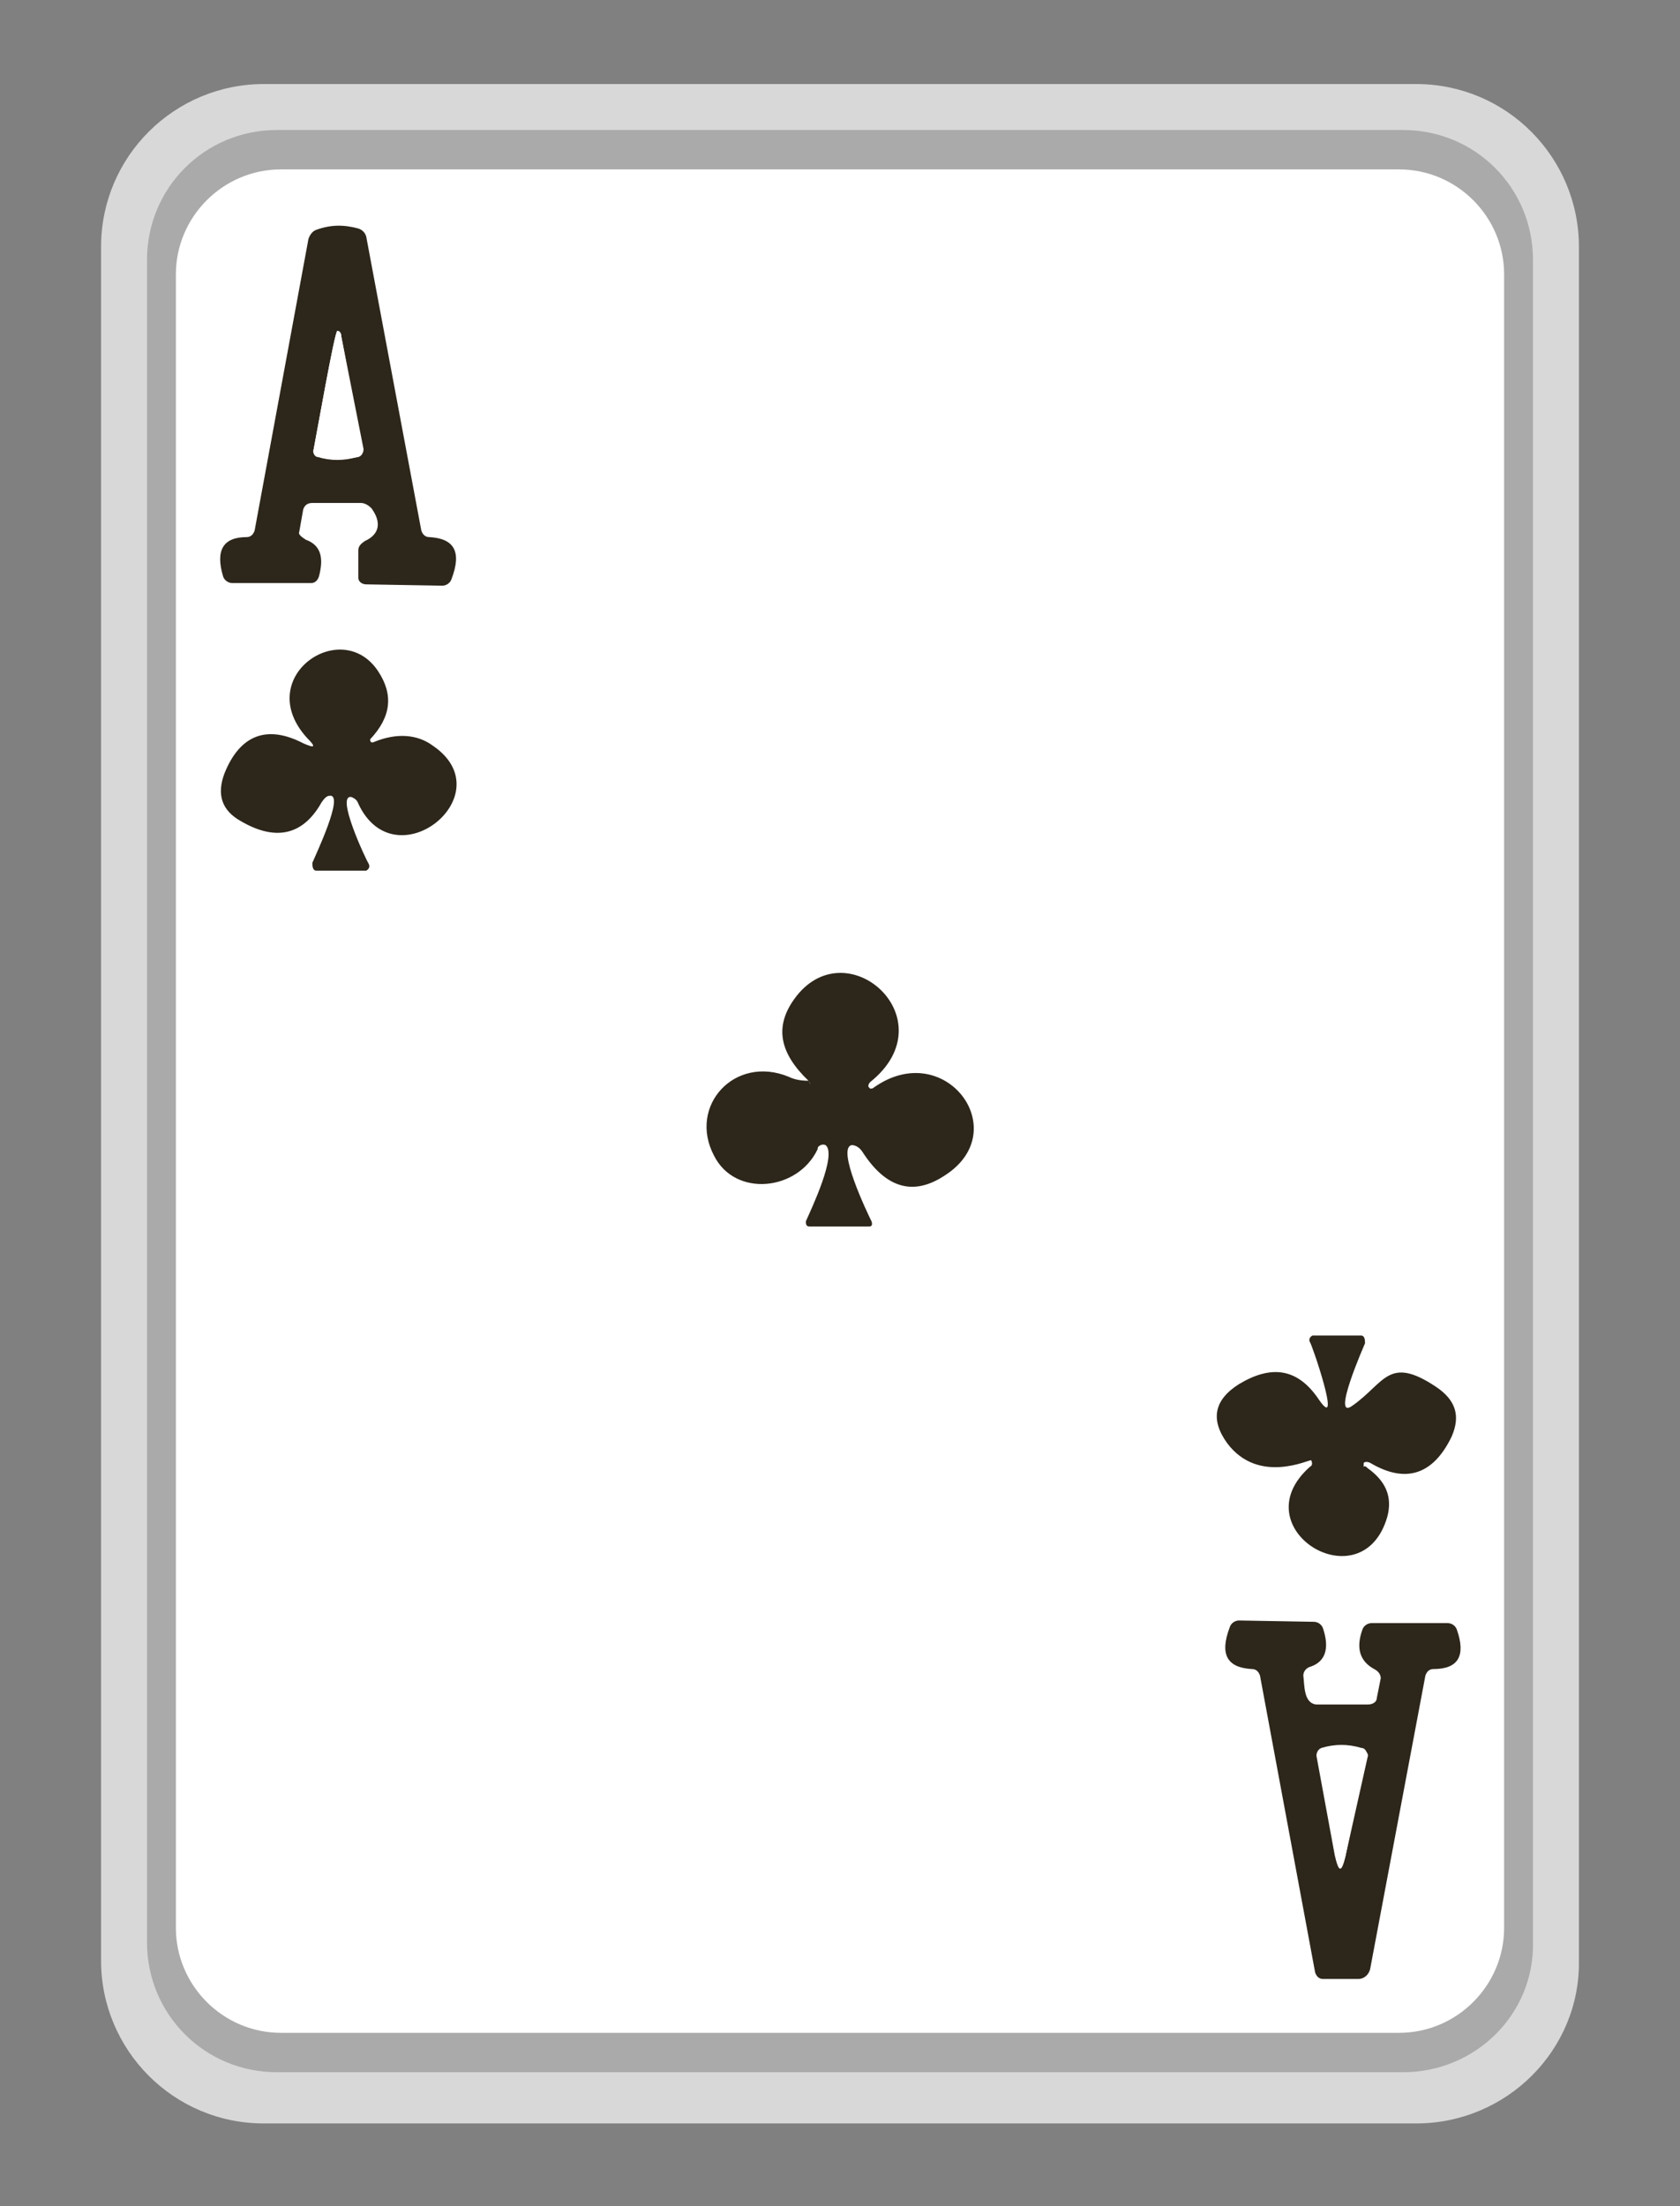<?xml version="1.0" encoding="utf-8"?>
<!-- Generator: Adobe Illustrator 27.0.1, SVG Export Plug-In . SVG Version: 6.00 Build 0)  -->
<svg version="1.1" id="Слой_1" xmlns="http://www.w3.org/2000/svg" xmlns:xlink="http://www.w3.org/1999/xlink" x="0px" y="0px"
	 viewBox="0 0 128 168" style="enable-background:new 0 0 128 168;" xml:space="preserve">
<rect x="0" y="0" width="128" height="168" fill="#808080" stroke="none"/>
<style type="text/css">
	.st0{fill:#D8D8D8;}
	.st1{fill:#AAAAAA;}
	.st2{fill:#FFFFFF;}
	.st3{fill:#2D261B;}
</style>
<g>
	<path class="st0" d="M107.9,161.7H20.1c-6.9,0-12.4-5.6-12.4-12.4V18.8c0-6.9,5.6-12.4,12.4-12.4h87.8c6.9,0,12.4,5.6,12.4,12.4
		v130.5C120.4,156.1,114.8,161.7,107.9,161.7z"/>
	<path class="st1" d="M106.9,157.8H21.1c-5.5,0-9.9-4.4-9.9-9.9V19.8c0-5.5,4.4-9.9,9.9-9.9h85.8c5.5,0,9.9,4.4,9.9,9.9v128.1
		C116.9,153.4,112.4,157.8,106.9,157.8z"/>
	<path class="st2" d="M106.6,154.8H21.4c-4.4,0-8-3.6-8-8V20.9c0-4.4,3.6-8,8-8h85.2c4.4,0,8,3.6,8,8v125.9
		C114.6,151.2,111,154.8,106.6,154.8z"/>
</g>
<g>
	<path class="st3" d="M23.3,41.1c1.1,0.4,1.4,1.3,1,2.8c-0.1,0.3-0.3,0.5-0.6,0.5h-6c-0.3,0-0.6-0.2-0.7-0.5c-0.6-2,0-3,1.8-3
		c0.3,0,0.5-0.2,0.6-0.5l4.1-22.2c0.1-0.3,0.3-0.6,0.6-0.7c1.1-0.4,2.1-0.4,3.2-0.1c0.3,0.1,0.5,0.3,0.6,0.6l4.2,22.4
		c0.1,0.3,0.3,0.5,0.6,0.5c1.9,0.1,2.5,1.1,1.7,3.2c-0.1,0.3-0.4,0.5-0.7,0.5l-5.8-0.1c-0.3,0-0.6-0.2-0.6-0.5v-2.1
		c0-0.3,0.2-0.5,0.5-0.7c1.1-0.5,1.3-1.4,0.5-2.5c-0.2-0.2-0.5-0.4-0.8-0.4h-3.7c-0.4,0-0.6,0.2-0.7,0.5l-0.3,1.7
		C22.7,40.7,23,40.9,23.3,41.1z M25.7,25.2c-0.2,0-1.6,8-1.8,9c-0.1,0.3,0.1,0.6,0.4,0.6c1,0.3,2,0.2,3,0c0.3-0.1,0.4-0.4,0.4-0.6
		L26,25.6C26,25.4,25.9,25.2,25.7,25.2z"/>
	<path class="st2" d="M23.9,34.2c0.2-1,1.6-9,1.8-9c0.2,0,0.3,0.2,0.3,0.4l1.6,8.6c0.1,0.3-0.1,0.6-0.4,0.6c-1,0.3-2,0.3-3,0
		C24,34.8,23.8,34.5,23.9,34.2z"/>
	<path class="st3" d="M28.5,56.5c1.7-0.7,3.3-0.6,4.5,0.3c5.4,3.7-2.9,10.4-5.7,4.4c-0.1-0.3-0.3-0.4-0.5-0.5
		c-1.3-0.3,1.1,4.8,1.3,5.1c0.1,0.2,0,0.4-0.2,0.5c0,0-0.1,0-0.1,0s-3.7,0-3.7,0c-0.3,0-0.3-0.4-0.3-0.6c0.2-0.5,2.5-5.3,1.3-5.1
		c-0.2,0-0.4,0.2-0.6,0.5c-1.4,2.5-3.5,3-6.2,1.4c-1.4-0.8-1.8-2-1.2-3.6c1.2-3,3.3-3.7,6-2.3c0.9,0.4,1,0.3,0.3-0.4
		c-4.2-4.6,2.6-9.3,5.4-5.1c1.2,1.8,1,3.5-0.6,5.2C28.2,56.5,28.3,56.6,28.5,56.5z"/>
	<path class="st3" d="M61.6,82.3c-2.2-2.1-2.6-4.1-1.1-6.2c3.9-5.5,11.8,1.5,5.8,6.3c-0.1,0.1-0.2,0.3-0.1,0.4l0,0l0.1,0.1
		c0.1,0,0.2,0,0.3-0.1C72,79,77.3,86.1,72,89.5c-2.4,1.6-4.5,1-6.3-1.8c-0.2-0.3-0.5-0.5-0.8-0.5c-1.2,0.2,1.2,5.2,1.5,5.8
		c0.1,0.3,0,0.4-0.2,0.4c0,0-4.5,0-4.5,0c-0.3,0-0.3-0.2-0.3-0.4c0.4-0.9,2.4-5.1,1.5-5.8c-0.2-0.1-0.5,0-0.6,0.2c0,0,0,0,0,0.1
		c-1.5,3.2-6.3,3.7-7.9,0.5c-2-3.8,1.6-7.7,5.7-6C60.5,82.2,61,82.3,61.6,82.3C61.8,82.7,61.8,82.6,61.6,82.3z"/>
	<path class="st3" d="M104.2,111.8c1.4,1,1.9,2.2,1.5,3.7c-1.9,6.6-11.2,0.9-5.9-3.8c0.2-0.1,0.2-0.3,0.1-0.5
		c-0.1-0.1-4,1.9-6.4-1.3c-1.3-1.8-1-3.3,0.9-4.5c2.5-1.5,4.5-1.2,6.1,1.2c1.8,2.6-0.6-4.4-0.7-4.4c-0.1-0.2,0-0.4,0.2-0.5h0.1h3.6
		c0.3,0,0.3,0.4,0.3,0.6c0,0-2.7,6.1-0.9,4.7c2.4-1.7,2.7-3.8,6.3-1.4c1.5,1,1.9,2.2,1.2,3.8c-1.4,2.9-3.5,3.6-6.2,2
		c-0.2-0.1-0.4-0.1-0.5,0c0,0,0,0.2,0,0.3C104,111.6,104.1,111.7,104.2,111.8z"/>
	<path class="st3" d="M99.3,127.6c0.1,0.7,0,2.1,1,2.2c0,0,3.9,0,3.9,0c0.4,0,0.7-0.2,0.7-0.5l0.3-1.5c0-0.2-0.1-0.5-0.5-0.7
		c-1.1-0.6-1.4-1.6-0.9-3c0.1-0.3,0.4-0.5,0.7-0.5h5.8c0.3,0,0.6,0.2,0.7,0.5c0.7,2,0.1,3-1.8,3c-0.3,0-0.5,0.2-0.6,0.5l-4.2,22.3
		c-0.1,0.5-0.5,0.8-0.9,0.8h-2.7c-0.3,0-0.5-0.2-0.6-0.5L96,127.6c-0.1-0.3-0.3-0.5-0.6-0.5c-1.9-0.1-2.5-1.1-1.7-3.2
		c0.1-0.3,0.4-0.5,0.7-0.5l5.7,0.1c0.3,0,0.6,0.2,0.7,0.5c0.5,1.5,0.2,2.5-0.9,2.9C99.5,127,99.3,127.3,99.3,127.6z M102.5,141.4
		l1.6-7.7c0.1-0.3-0.1-0.6-0.4-0.6c-1-0.3-2-0.3-3,0c-0.3,0.1-0.4,0.4-0.4,0.6l1.4,7.6C102,142.6,102.2,142.6,102.5,141.4z"/>
	<path class="st2" d="M102.5,141.4c-0.3,1.2-0.5,1.2-0.7,0l-1.4-7.6c-0.1-0.3,0.1-0.6,0.4-0.6c1-0.3,2-0.3,3,0
		c0.3,0.1,0.5,0.4,0.4,0.6L102.5,141.4z"/>
</g>
</svg>
